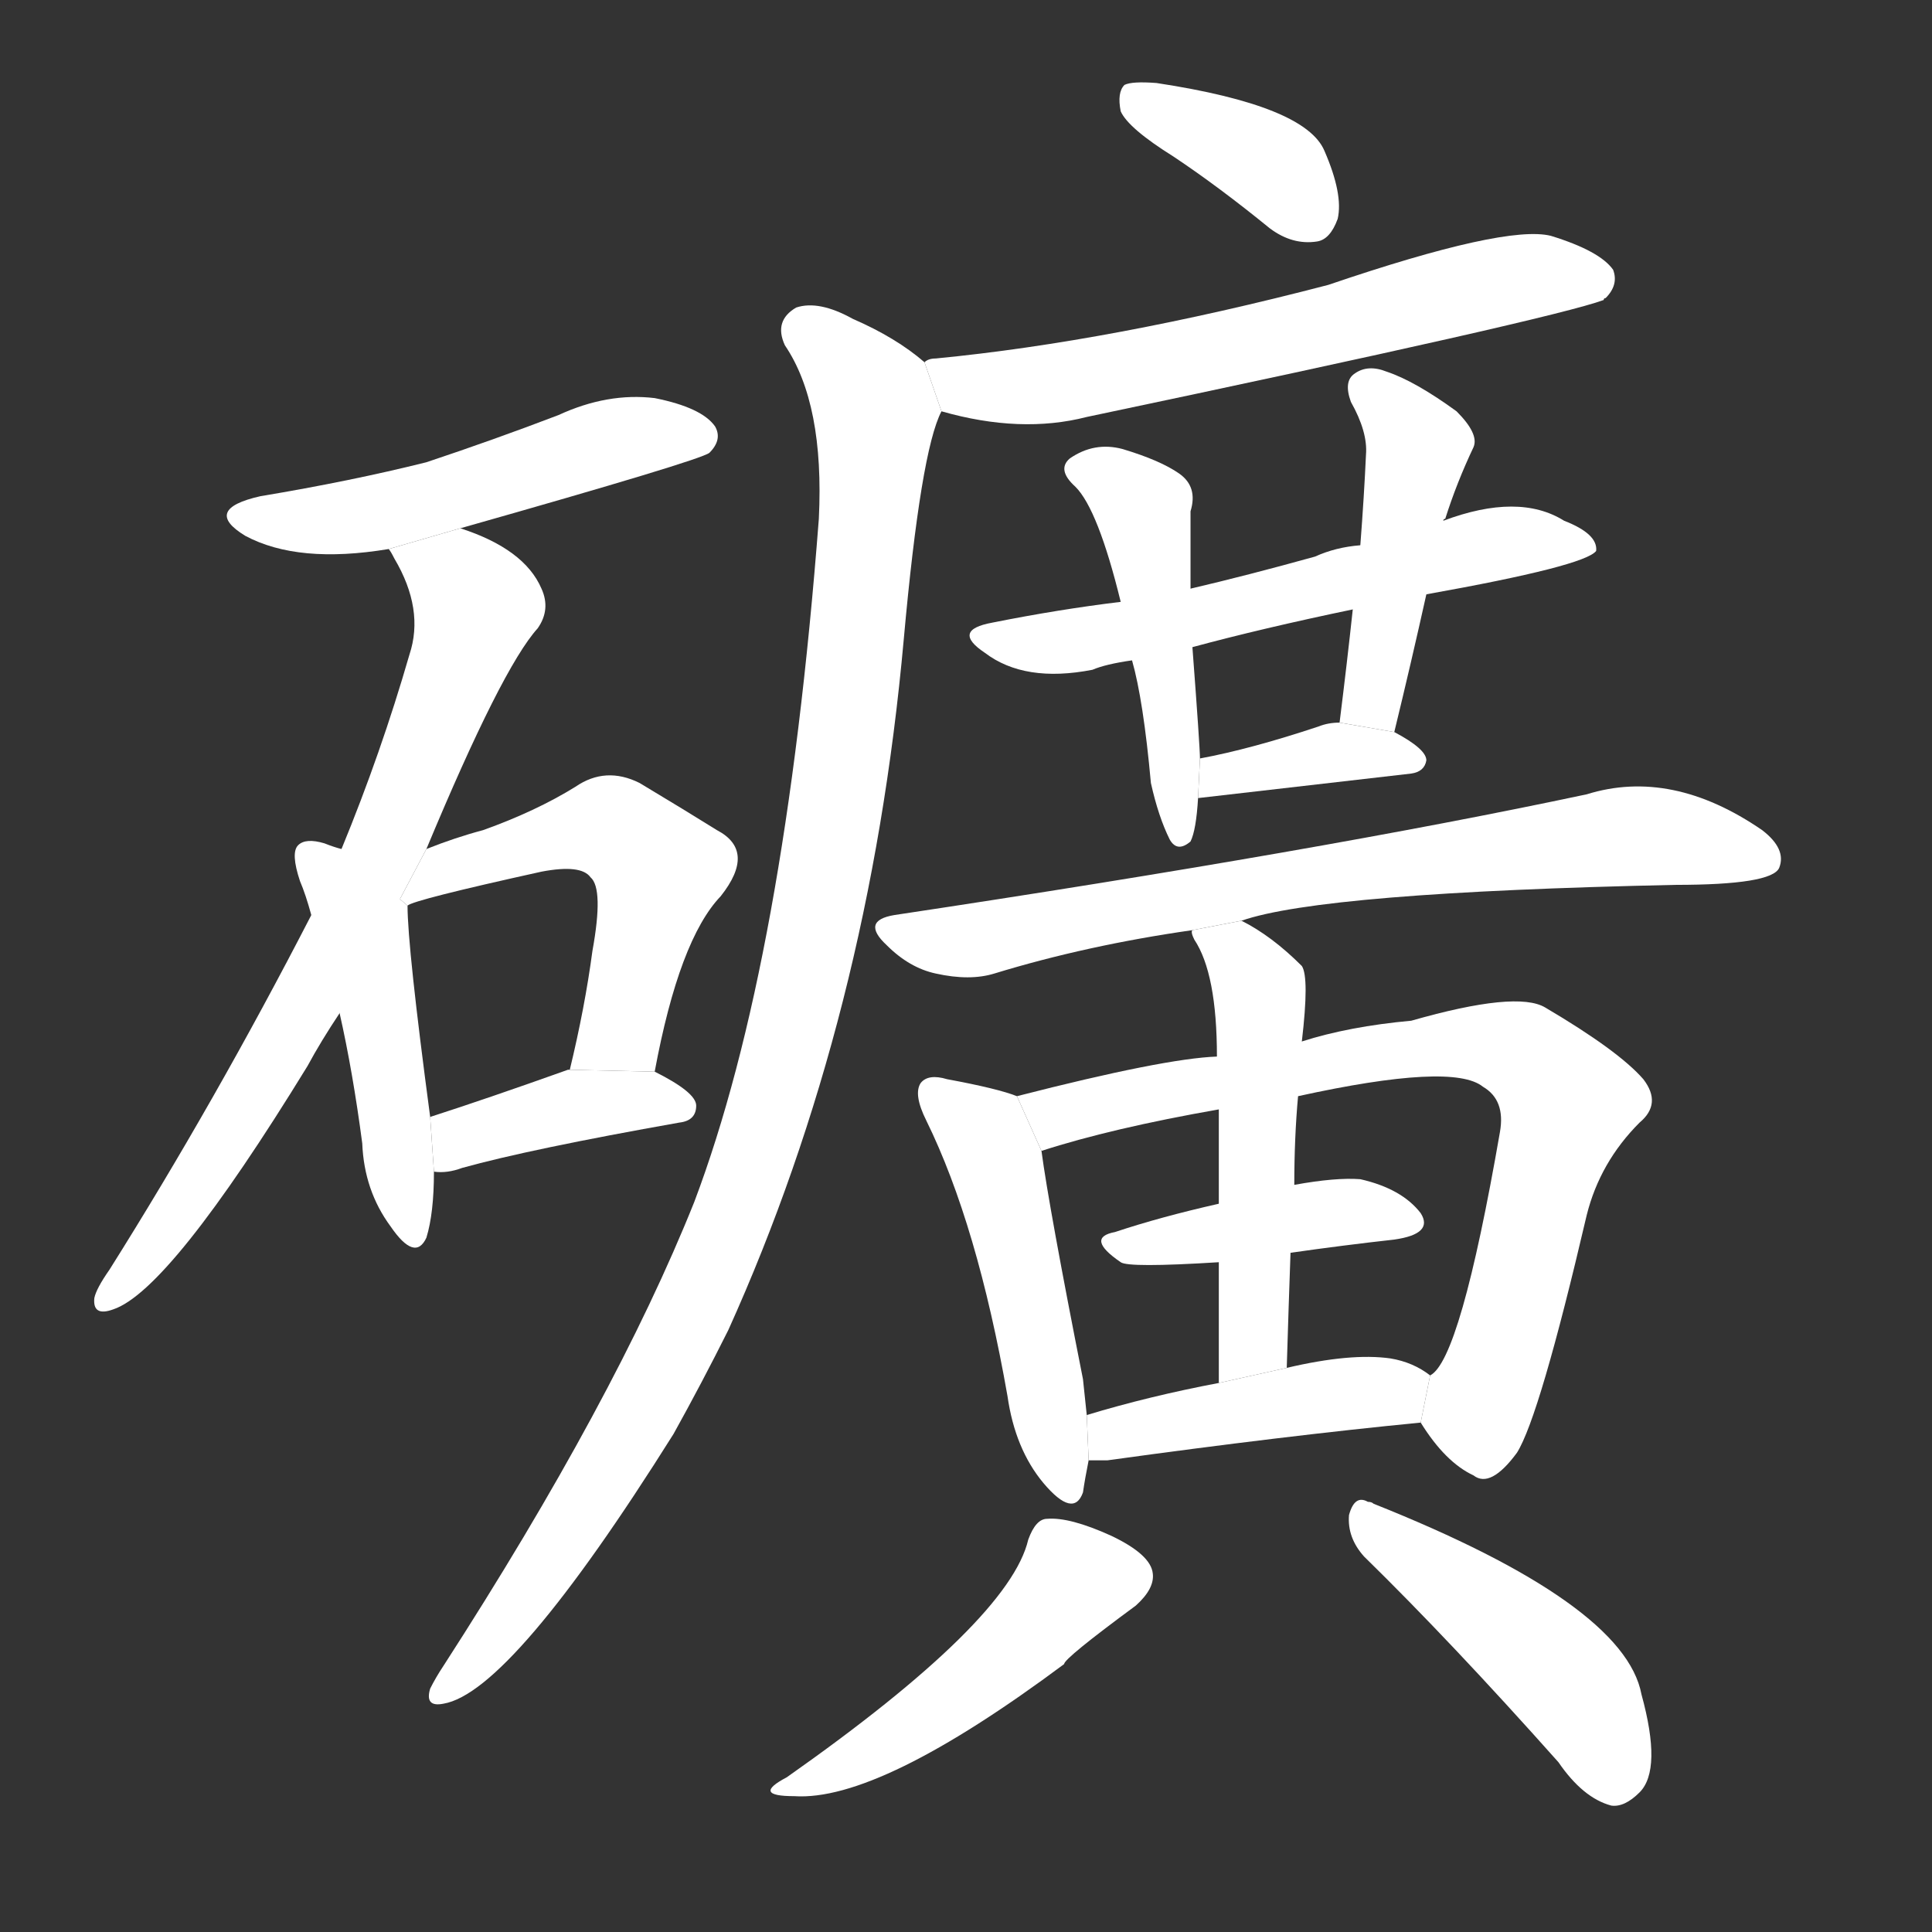 <!-- u7926_kuang4_trad_mine_mineral_ore -->
<!-- 7926 -->
<!-- 7926 -->
<!-- 7926 -->
<svg viewBox="0 0 1024 1024">
  <rect x="0" y="0" width="1024" height="1024" fill="#333333" stroke="none"/>
  <g transform="scale(1, -1) translate(0, -900)">
    <path fill="#FFFFFF" d="M 244 620 Q 371 656 376 660 Q 383 667 379 674 Q 372 684 347 689 Q 322 692 296 680 Q 262 667 226 655 Q 186 645 138 637 Q 107 630 130 616 Q 158 601 206 609 L 244 620 Z"></path>
    <path fill="#FFFFFF" d="M 226 450 Q 266 546 285 567 Q 292 577 287 588 Q 278 609 244 620 L 206 609 Q 207 608 209 604 Q 225 577 217 553 Q 202 501 181 450 L 165 415 Q 114 316 58 227 Q 51 217 50 212 Q 49 202 60 206 Q 90 216 163 335 Q 170 348 180 363 L 226 450 Z"></path>
    <path fill="#FFFFFF" d="M 181 450 Q 177 451 172 453 Q 162 456 158 452 Q 154 448 159 433 Q 162 426 165 415 L 180 363 Q 187 332 192 294 Q 193 269 207 250 Q 220 231 226 244 Q 230 257 230 279 L 228 308 Q 216 398 216 420 L 181 450 Z"></path>
    <path fill="#FFFFFF" d="M 347 332 Q 360 402 382 425 Q 401 449 380 460 Q 364 470 339 485 Q 321 494 305 483 Q 284 470 256 460 Q 241 456 226 450 L 211.966 423.458 L 216 420 Q 219 423 287 438 Q 308 442 313 435 Q 320 429 314 396 Q 310 366 302 333 L 347 332 Z"></path>
    <path fill="#FFFFFF" d="M 230 279 Q 237 278 245 281 Q 281 291 360 305 Q 369 306 369 314 Q 369 321 347 332 L 302 333 L 301 333 Q 259 318 228 308 L 230 279 Z"></path>
    <path fill="#FFFFFF" d="M 622 817 Q 646 801 673 779 Q 685 770 698 772 Q 705 773 709 784 Q 712 797 702 820 Q 692 844 613 856 Q 600 857 596 855 Q 592 851 594 841 Q 598 832 622 817 Z"></path>
    <path fill="#FFFFFF" d="M 499 682 Q 541 670 576 679 Q 823 731 850 741 Q 850 742 851 742 Q 858 749 855 757 Q 848 767 822 775 Q 798 781 704 749 Q 589 719 496 710 Q 492 710 490 708 L 499 682 Z"></path>
    <path fill="#FFFFFF" d="M 490 708 Q 475 721 452 731 Q 434 741 422 737 Q 410 730 416 717 Q 437 686 434 625 Q 416 390 368 263 Q 326 158 235 17 Q 231 11 228 5 Q 225 -5 235 -3 Q 271 3 357 140 Q 372 167 386 195 Q 461 361 479 561 Q 488 661 499 682 L 490 708 Z"></path>
    <path fill="#FFFFFF" d="M 756 585 Q 840 600 846 608 Q 847 617 829 624 Q 805 639 765 624 L 721 611 Q 708 610 697 605 Q 661 595 631 588 L 594 581 Q 561 577 526 570 Q 504 566 522 554 Q 543 538 579 545 Q 586 548 600 550 L 632 557 Q 669 567 717 577 L 756 585 Z"></path>
    <path fill="#FFFFFF" d="M 631 588 Q 631 618 631 629 Q 635 642 625 649 Q 615 656 595 662 Q 580 666 567 657 Q 560 651 570 642 Q 582 630 594 581 L 600 550 Q 606 529 610 485 Q 614 467 620 455 Q 624 448 631 454 Q 634 460 635 477 L 636 498 Q 636 504 632 557 L 631 588 Z"></path>
    <path fill="#FFFFFF" d="M 739 512 Q 748 549 756 585 L 765 624 Q 765 625 766 625 Q 772 644 781 663 Q 784 670 772 682 Q 750 698 735 703 Q 725 707 718 702 Q 712 698 716 687 Q 725 671 724 659 Q 723 637 721 611 L 717 577 Q 714 549 710 517 L 739 512 Z"></path>
    <path fill="#FFFFFF" d="M 635 477 L 748 490 Q 755 491 756 497 Q 756 503 739 512 L 710 517 Q 704 517 699 515 Q 663 503 636 498 L 635 477 Z"></path>
    <path fill="#FFFFFF" d="M 658 412 Q 701 427 888 431 Q 939 431 943 440 Q 947 450 934 460 Q 886 493 841 479 Q 700 449 474 415 Q 456 412 470 399 Q 482 387 496 384 Q 514 380 527 384 Q 576 399 632 407 L 658 412 Z"></path>
    <path fill="#FFFFFF" d="M 539 319 Q 529 323 502 328 Q 492 331 488 326 Q 484 320 491 306 Q 518 251 534 160 Q 538 132 553 114 Q 569 95 574 109 Q 575 116 577 126 L 576 150 Q 575 159 574 169 Q 556 260 552 290 L 539 319 Z"></path>
    <path fill="#FFFFFF" d="M 753 146 Q 766 125 781 118 Q 790 111 804 130 Q 816 149 841 256 Q 848 284 869 305 Q 881 315 871 328 Q 858 343 819 366 Q 804 375 748 359 Q 715 356 690 348 L 645 340 Q 617 339 539 319 L 552 290 Q 589 302 646 312 L 688 319 Q 770 337 786 324 Q 798 317 795 300 Q 774 179 758 171 L 753 146 Z"></path>
    <path fill="#FFFFFF" d="M 684 236 Q 712 240 739 243 Q 760 246 753 257 Q 743 270 721 275 Q 708 276 686 272 L 646 262 Q 615 255 591 247 Q 575 244 594 231 Q 598 228 646 231 L 684 236 Z"></path>
    <path fill="#FFFFFF" d="M 690 348 Q 694 382 690 388 Q 674 404 658 412 L 632 407 Q 631 406 633 402 Q 645 384 645 340 L 646 312 Q 646 293 646 262 L 646 231 Q 646 204 646 167 L 682 175 Q 683 208 684 236 L 686 272 Q 686 297 688 319 L 690 348 Z"></path>
    <path fill="#FFFFFF" d="M 577 126 Q 581 126 587 126 Q 681 139 753 146 L 758 171 Q 749 178 737 180 Q 716 183 682 175 L 646 167 Q 609 160 576 150 L 577 126 Z"></path>
    <path fill="#FFFFFF" d="M 545 84 Q 535 41 417 -42 Q 398 -52 421 -52 Q 466 -55 564 18 Q 564 21 602 49 Q 612 58 611 66 Q 610 76 589 86 Q 567 96 555 95 Q 549 95 545 84 Z"></path>
    <path fill="#FFFFFF" d="M 723 75 Q 769 30 826 -34 Q 839 -53 854 -57 Q 861 -58 869 -50 Q 881 -38 870 2 Q 861 50 728 103 Q 727 104 725 104 Q 718 108 715 97 Q 714 85 723 75 Z"></path>
  </g>
</svg>
